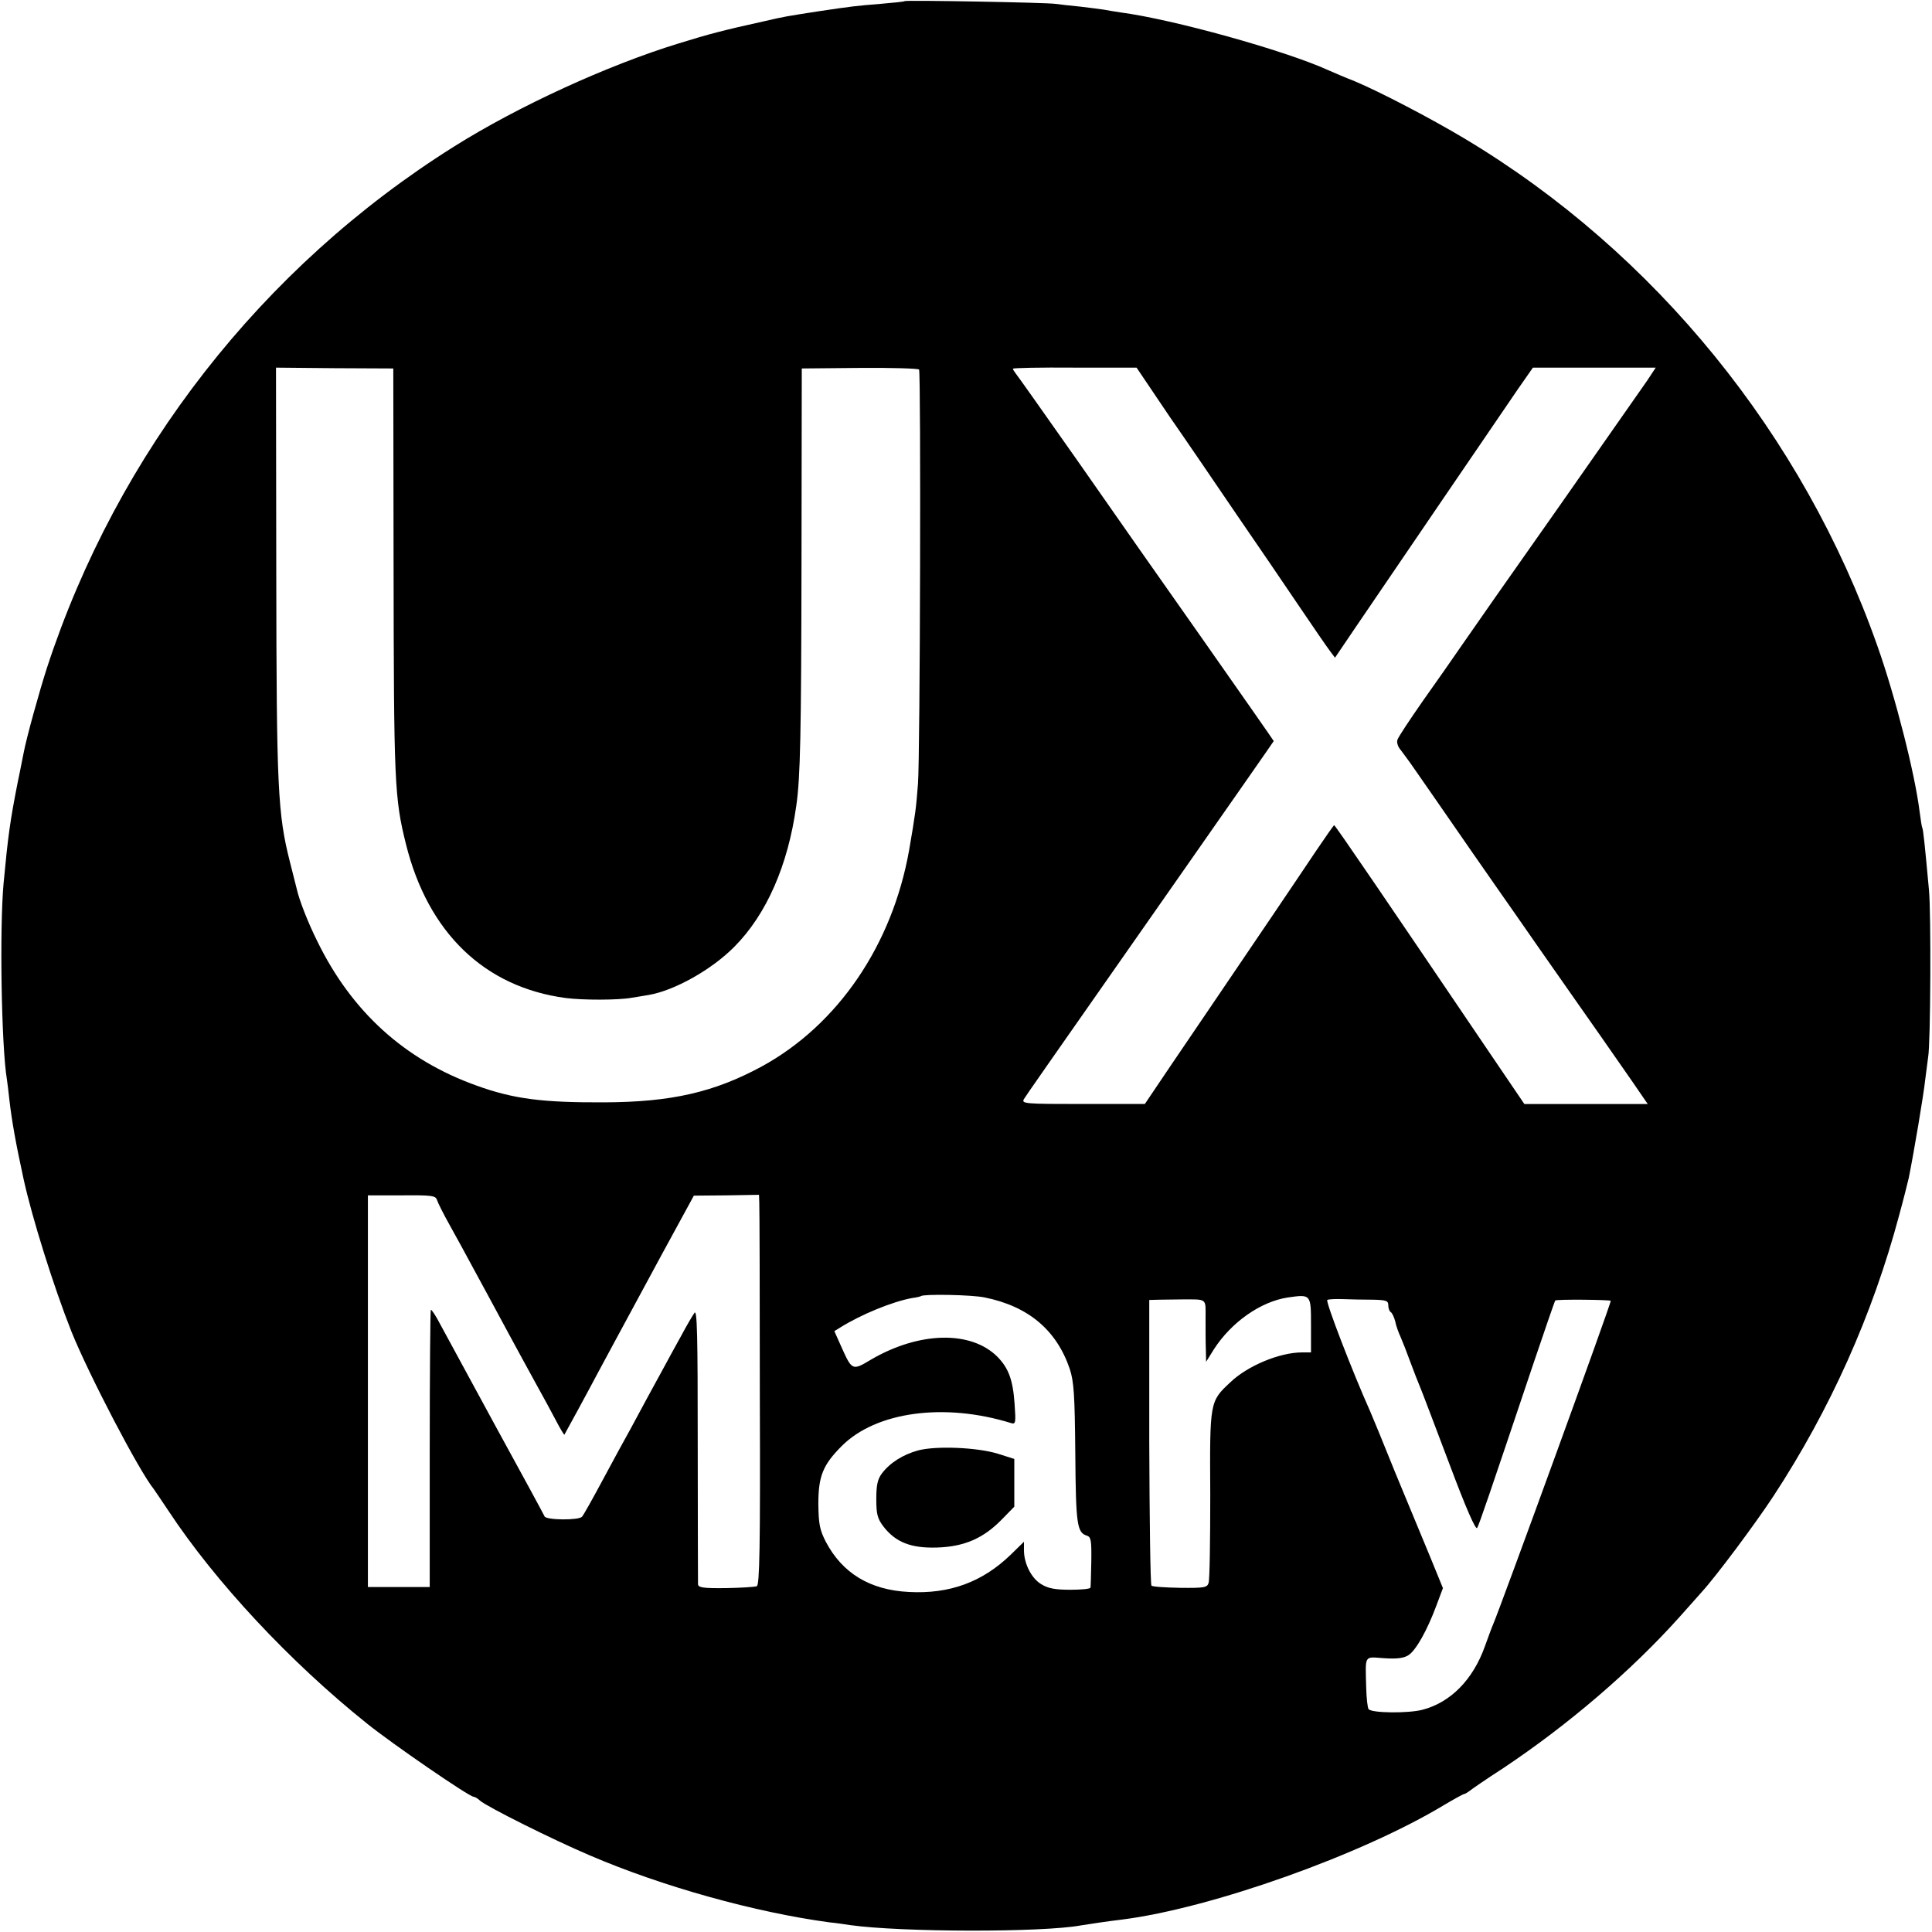 <?xml version="1.0" standalone="no"?>
<!DOCTYPE svg PUBLIC "-//W3C//DTD SVG 20010904//EN"
 "http://www.w3.org/TR/2001/REC-SVG-20010904/DTD/svg10.dtd">
<svg version="1.0" xmlns="http://www.w3.org/2000/svg"
 width="700pt" height="700pt" viewBox="0 0 700 700"
 preserveAspectRatio="xMidYMid meet">
<g transform="translate(0,700) scale(0.1,-0.1)"
fill="#000000" stroke="none">
<path d="M3278 6996 c-1 -2 -41 -6 -88 -10 -87 -7 -105 -9 -225 -27 -116 -18
-123 -19 -192 -35 -154 -34 -203 -47 -313 -81 -258 -79 -583 -228 -815 -374
-696 -437 -1220 -1109 -1475 -1889 -28 -87 -75 -256 -85 -311 -3 -13 -11 -58
-20 -99 -29 -147 -36 -200 -52 -370 -15 -164 -8 -592 12 -711 2 -13 6 -46 9
-74 9 -78 23 -156 51 -285 31 -142 109 -391 174 -555 63 -156 245 -505 298
-570 4 -6 29 -42 54 -80 169 -256 439 -546 719 -770 92 -74 370 -265 386 -265
4 0 15 -6 23 -14 27 -23 261 -140 397 -198 265 -114 602 -207 869 -243 22 -2
56 -7 75 -10 186 -26 697 -27 837 -1 17 3 104 16 148 21 324 41 869 235 1167
415 37 22 70 40 73 40 3 0 11 5 18 10 7 6 62 44 124 84 234 156 463 352 637
546 27 30 63 71 81 91 53 58 194 247 261 349 205 313 359 657 455 1017 17 62
32 123 35 136 19 95 54 303 59 352 4 33 9 71 11 85 9 47 11 525 3 605 -15 165
-21 220 -24 225 -2 3 -6 30 -10 60 -17 137 -88 417 -153 600 -269 764 -806
1425 -1494 1837 -125 75 -310 171 -398 208 -36 14 -80 33 -98 41 -156 71 -562
184 -752 209 -19 3 -46 7 -60 10 -13 2 -52 7 -86 11 -33 3 -74 8 -90 10 -33 5
-540 14 -546 10z m-1852 -2041 c1 -790 3 -846 45 -1014 80 -321 285 -518 579
-557 61 -8 191 -8 239 1 17 3 45 7 61 10 94 16 229 92 311 175 116 117 194
294 224 510 15 102 18 260 19 880 l1 705 210 2 c115 1 212 -2 215 -6 7 -13 4
-1399 -4 -1501 -7 -91 -9 -106 -32 -240 -61 -344 -258 -633 -534 -784 -172
-93 -326 -129 -570 -130 -224 -1 -329 12 -464 61 -260 93 -452 268 -576 522
-34 68 -66 150 -75 191 -2 8 -13 51 -24 95 -45 177 -49 267 -50 1051 l-1 742
212 -2 213 -1 1 -710z m2810 538 c66 -95 177 -258 247 -361 71 -103 171 -250
223 -327 52 -77 103 -151 113 -164 l18 -24 69 102 c121 178 540 793 595 873
l53 76 223 0 222 0 -31 -47 c-34 -49 -203 -290 -319 -456 -191 -271 -307 -437
-354 -505 -28 -41 -91 -131 -140 -200 -48 -69 -90 -132 -92 -141 -3 -9 2 -25
11 -35 8 -11 31 -41 50 -69 19 -27 52 -75 73 -105 21 -30 82 -118 135 -195 54
-77 102 -147 108 -155 6 -8 67 -96 136 -195 69 -99 132 -189 140 -200 22 -31
134 -191 197 -282 l57 -83 -224 0 -223 0 -131 193 c-354 523 -554 817 -558
817 -2 0 -31 -42 -65 -92 -34 -51 -105 -156 -157 -233 -178 -263 -278 -410
-371 -547 l-93 -138 -225 0 c-210 0 -223 1 -213 18 12 19 47 69 550 788 195
279 355 508 355 509 0 1 -113 163 -252 361 -139 197 -347 494 -462 659 -116
165 -215 305 -221 312 -5 7 -10 14 -10 17 0 3 101 5 224 4 l224 0 118 -175z
m-2653 -2840 c3 -10 24 -52 47 -93 23 -41 60 -109 82 -150 41 -75 58 -107 138
-255 24 -44 64 -118 90 -165 26 -47 60 -109 75 -138 15 -29 29 -52 30 -50 2 3
87 159 118 218 20 38 59 109 236 437 l115 211 118 1 118 2 1 -28 c1 -16 2
-333 2 -707 2 -541 -1 -680 -11 -683 -7 -3 -57 -6 -112 -7 -83 -1 -100 2 -101
14 0 8 -1 237 -1 508 0 396 -2 490 -12 475 -7 -10 -29 -47 -48 -83 -20 -36
-48 -87 -63 -115 -15 -27 -42 -77 -60 -110 -18 -33 -46 -85 -62 -115 -17 -30
-61 -111 -98 -180 -37 -69 -71 -130 -76 -135 -10 -14 -131 -13 -136 1 -2 5
-81 151 -176 324 -94 173 -185 341 -202 372 -16 31 -32 55 -34 52 -2 -2 -4
-229 -4 -504 l0 -500 -112 0 -112 0 0 709 0 710 122 0 c109 1 123 -1 128 -16z
m1985 -354 c158 -32 260 -118 308 -259 15 -47 18 -91 20 -306 2 -257 6 -287
42 -298 15 -5 17 -17 16 -93 -1 -49 -2 -91 -3 -95 0 -5 -34 -8 -73 -8 -55 0
-81 5 -105 20 -36 21 -63 75 -63 123 l0 31 -47 -46 c-103 -100 -222 -144 -370
-136 -141 7 -241 68 -301 182 -22 43 -26 64 -27 136 0 101 16 142 85 211 124
124 371 158 613 83 17 -5 18 0 13 70 -6 87 -22 129 -62 170 -96 96 -283 92
-458 -10 -68 -41 -69 -40 -108 47 l-25 56 21 13 c75 47 189 94 261 107 17 2
31 6 32 7 9 8 185 5 231 -5z m1182 -100 l0 -99 -32 0 c-82 0 -199 -49 -261
-109 -74 -69 -74 -70 -72 -406 0 -165 -2 -309 -6 -320 -5 -17 -15 -19 -103
-18 -54 1 -101 4 -104 8 -4 4 -7 238 -8 521 l0 514 38 1 c21 0 56 1 78 1 96 0
88 6 88 -69 0 -38 0 -88 1 -112 l1 -45 28 45 c63 98 169 173 268 188 84 12 84
12 84 -100z m223 92 c50 -1 57 -4 57 -20 0 -11 4 -22 9 -25 5 -3 12 -18 16
-33 3 -16 12 -41 20 -58 7 -16 23 -57 35 -90 12 -33 28 -73 35 -90 7 -16 54
-141 106 -278 61 -163 96 -242 101 -233 8 14 43 117 204 596 42 124 77 226 79
228 4 5 197 3 201 -1 4 -3 -400 -1112 -426 -1172 -5 -11 -18 -47 -30 -80 -43
-121 -125 -204 -227 -230 -51 -13 -180 -12 -194 2 -4 4 -8 40 -9 78 -3 122 -9
112 65 107 46 -3 71 0 88 11 27 17 68 90 101 179 l24 64 -47 115 c-26 63 -83
200 -126 304 -42 105 -83 204 -90 220 -65 145 -163 400 -156 405 5 3 31 4 58
3 26 -1 74 -2 106 -2z"/>
<path d="M3327 1745 c-55 -15 -103 -45 -132 -84 -15 -20 -20 -41 -20 -92 0
-55 4 -71 26 -100 44 -57 100 -79 194 -76 98 3 168 33 235 102 l45 46 0 86 0
87 -60 19 c-75 23 -223 29 -288 12z"/>
</g>
</svg>

